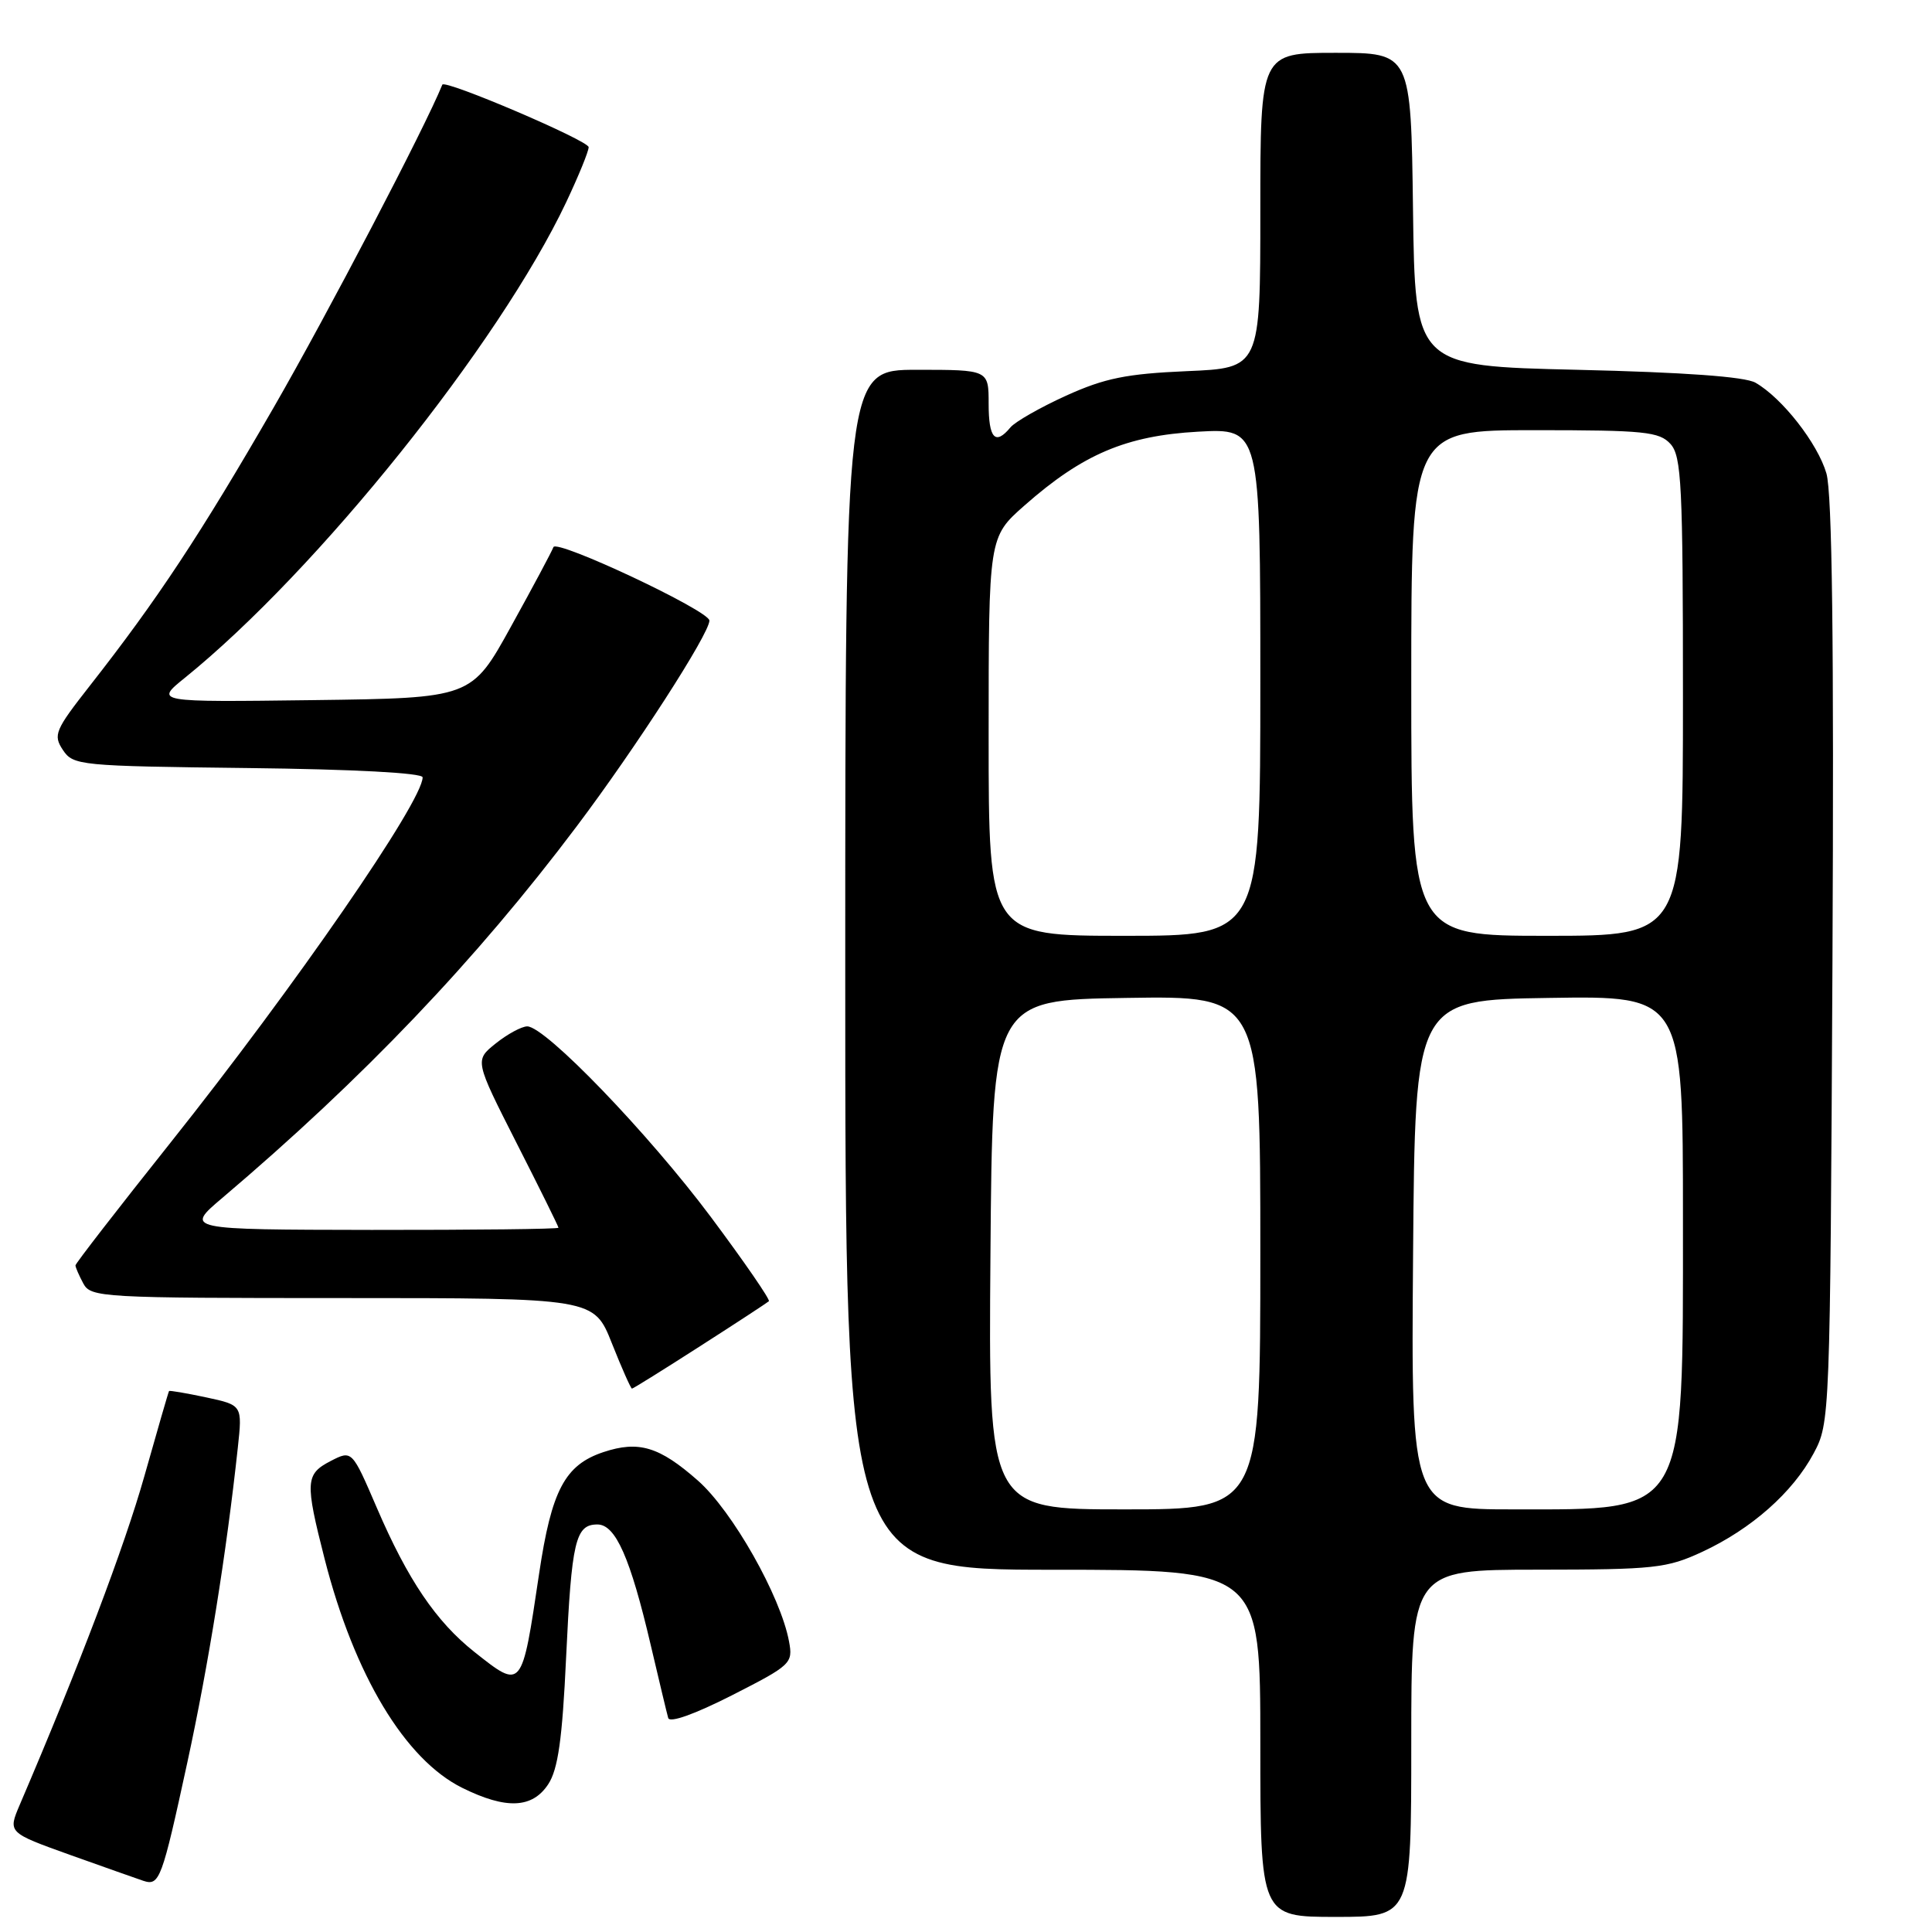 <?xml version="1.0" encoding="UTF-8" standalone="no"?>
<!DOCTYPE svg PUBLIC "-//W3C//DTD SVG 1.1//EN" "http://www.w3.org/Graphics/SVG/1.1/DTD/svg11.dtd" >
<svg xmlns="http://www.w3.org/2000/svg" xmlns:xlink="http://www.w3.org/1999/xlink" version="1.1" viewBox="0 0 256 256">
 <g >
 <path fill="currentColor"
d=" M 187.00 231.00 C 187.00 208.00 187.00 208.00 203.75 207.99 C 219.24 207.98 220.88 207.80 225.57 205.62 C 232.08 202.59 237.54 197.76 240.31 192.59 C 242.48 188.53 242.50 188.07 242.81 127.50 C 243.02 85.21 242.77 65.34 242.01 62.73 C 240.85 58.75 236.15 52.74 232.61 50.71 C 231.22 49.91 223.15 49.33 209.00 49.00 C 187.50 48.50 187.50 48.50 187.23 27.75 C 186.96 7.00 186.96 7.00 176.98 7.00 C 167.00 7.00 167.00 7.00 167.00 27.88 C 167.00 48.77 167.00 48.77 157.25 49.18 C 149.25 49.53 146.38 50.11 141.26 52.43 C 137.83 53.99 134.52 55.88 133.89 56.63 C 131.88 59.06 131.00 58.10 131.00 53.50 C 131.00 49.00 131.00 49.00 121.50 49.00 C 112.00 49.00 112.00 49.00 112.00 128.50 C 112.00 208.00 112.00 208.00 139.50 208.00 C 167.00 208.00 167.00 208.00 167.00 231.00 C 167.00 254.00 167.00 254.00 177.00 254.00 C 187.00 254.00 187.00 254.00 187.00 231.00 Z  M 24.83 233.50 C 27.63 220.58 29.99 205.87 31.51 191.84 C 32.12 186.19 32.12 186.19 27.32 185.16 C 24.68 184.60 22.47 184.22 22.40 184.32 C 22.32 184.42 20.85 189.51 19.12 195.63 C 16.49 204.93 10.53 220.66 2.61 239.16 C 1.05 242.83 1.05 242.83 9.27 245.78 C 13.80 247.40 18.18 248.94 19.00 249.22 C 21.14 249.92 21.45 249.07 24.83 233.50 Z  M 72.65 236.41 C 73.94 234.44 74.51 230.45 75.01 219.66 C 75.74 204.17 76.25 202.00 79.16 202.00 C 81.57 202.00 83.52 206.41 86.23 218.00 C 87.33 222.68 88.36 227.01 88.54 227.64 C 88.73 228.33 92.03 227.15 96.98 224.64 C 104.83 220.64 105.09 220.40 104.55 217.50 C 103.44 211.50 97.04 200.20 92.47 196.18 C 87.36 191.68 84.63 190.86 79.96 192.41 C 74.85 194.11 73.08 197.46 71.43 208.55 C 69.13 223.98 69.20 223.91 62.87 218.90 C 57.79 214.88 54.03 209.32 49.94 199.81 C 46.64 192.14 46.64 192.14 43.82 193.59 C 40.46 195.33 40.40 196.32 43.02 206.59 C 46.96 221.99 53.67 233.14 61.25 236.90 C 67.07 239.78 70.54 239.63 72.65 236.41 Z  M 92.76 178.38 C 97.57 175.30 101.67 172.61 101.88 172.42 C 102.09 172.23 98.64 167.22 94.21 161.28 C 85.92 150.18 72.26 136.00 69.86 136.00 C 69.11 136.01 67.24 137.02 65.69 138.26 C 62.89 140.50 62.89 140.50 68.44 151.44 C 71.50 157.45 74.00 162.51 74.00 162.68 C 74.00 162.86 62.86 162.98 49.25 162.97 C 24.50 162.93 24.50 162.93 29.47 158.72 C 48.13 142.89 63.08 127.22 76.41 109.50 C 84.27 99.06 94.00 83.97 94.00 82.23 C 94.00 80.93 73.73 71.40 73.33 72.50 C 73.13 73.05 70.61 77.78 67.72 83.00 C 62.48 92.50 62.48 92.50 41.49 92.77 C 20.50 93.04 20.50 93.04 24.50 89.81 C 42.05 75.62 66.14 45.57 75.03 26.78 C 76.66 23.33 78.00 20.05 78.00 19.50 C 77.99 18.63 58.91 10.48 58.61 11.22 C 56.32 16.89 43.36 41.68 36.26 54.00 C 26.58 70.78 20.85 79.46 11.90 90.87 C 7.29 96.75 7.02 97.39 8.33 99.37 C 9.70 101.43 10.51 101.51 32.87 101.77 C 46.86 101.93 56.00 102.42 56.00 103.00 C 56.00 106.19 39.11 130.66 22.60 151.40 C 15.67 160.10 10.00 167.42 10.00 167.67 C 10.00 167.93 10.47 169.00 11.04 170.07 C 12.03 171.92 13.47 172.00 45.38 172.00 C 78.70 172.00 78.70 172.00 81.08 178.00 C 82.39 181.30 83.59 184.00 83.74 184.00 C 83.89 184.00 87.95 181.47 92.76 178.38 Z  M 131.24 166.25 C 131.50 132.50 131.50 132.50 149.25 132.23 C 167.00 131.95 167.00 131.95 167.00 165.98 C 167.00 200.00 167.00 200.00 148.99 200.00 C 130.97 200.00 130.97 200.00 131.24 166.25 Z  M 187.24 166.25 C 187.50 132.50 187.50 132.50 205.25 132.23 C 223.00 131.95 223.00 131.95 223.00 161.53 C 223.00 201.10 223.64 200.00 200.54 200.00 C 186.97 200.00 186.97 200.00 187.24 166.25 Z  M 131.00 97.58 C 131.00 71.17 131.00 71.17 135.75 66.98 C 143.46 60.18 149.23 57.73 158.75 57.20 C 167.00 56.75 167.00 56.75 167.00 90.37 C 167.00 124.00 167.00 124.00 149.00 124.00 C 131.00 124.00 131.00 124.00 131.00 97.58 Z  M 187.00 90.50 C 187.00 57.00 187.00 57.00 203.35 57.00 C 217.91 57.00 219.87 57.20 221.35 58.83 C 222.81 60.45 223.00 64.26 223.00 92.33 C 223.00 124.00 223.00 124.00 205.00 124.00 C 187.00 124.00 187.00 124.00 187.00 90.50 Z "/>
</g>
</svg>
